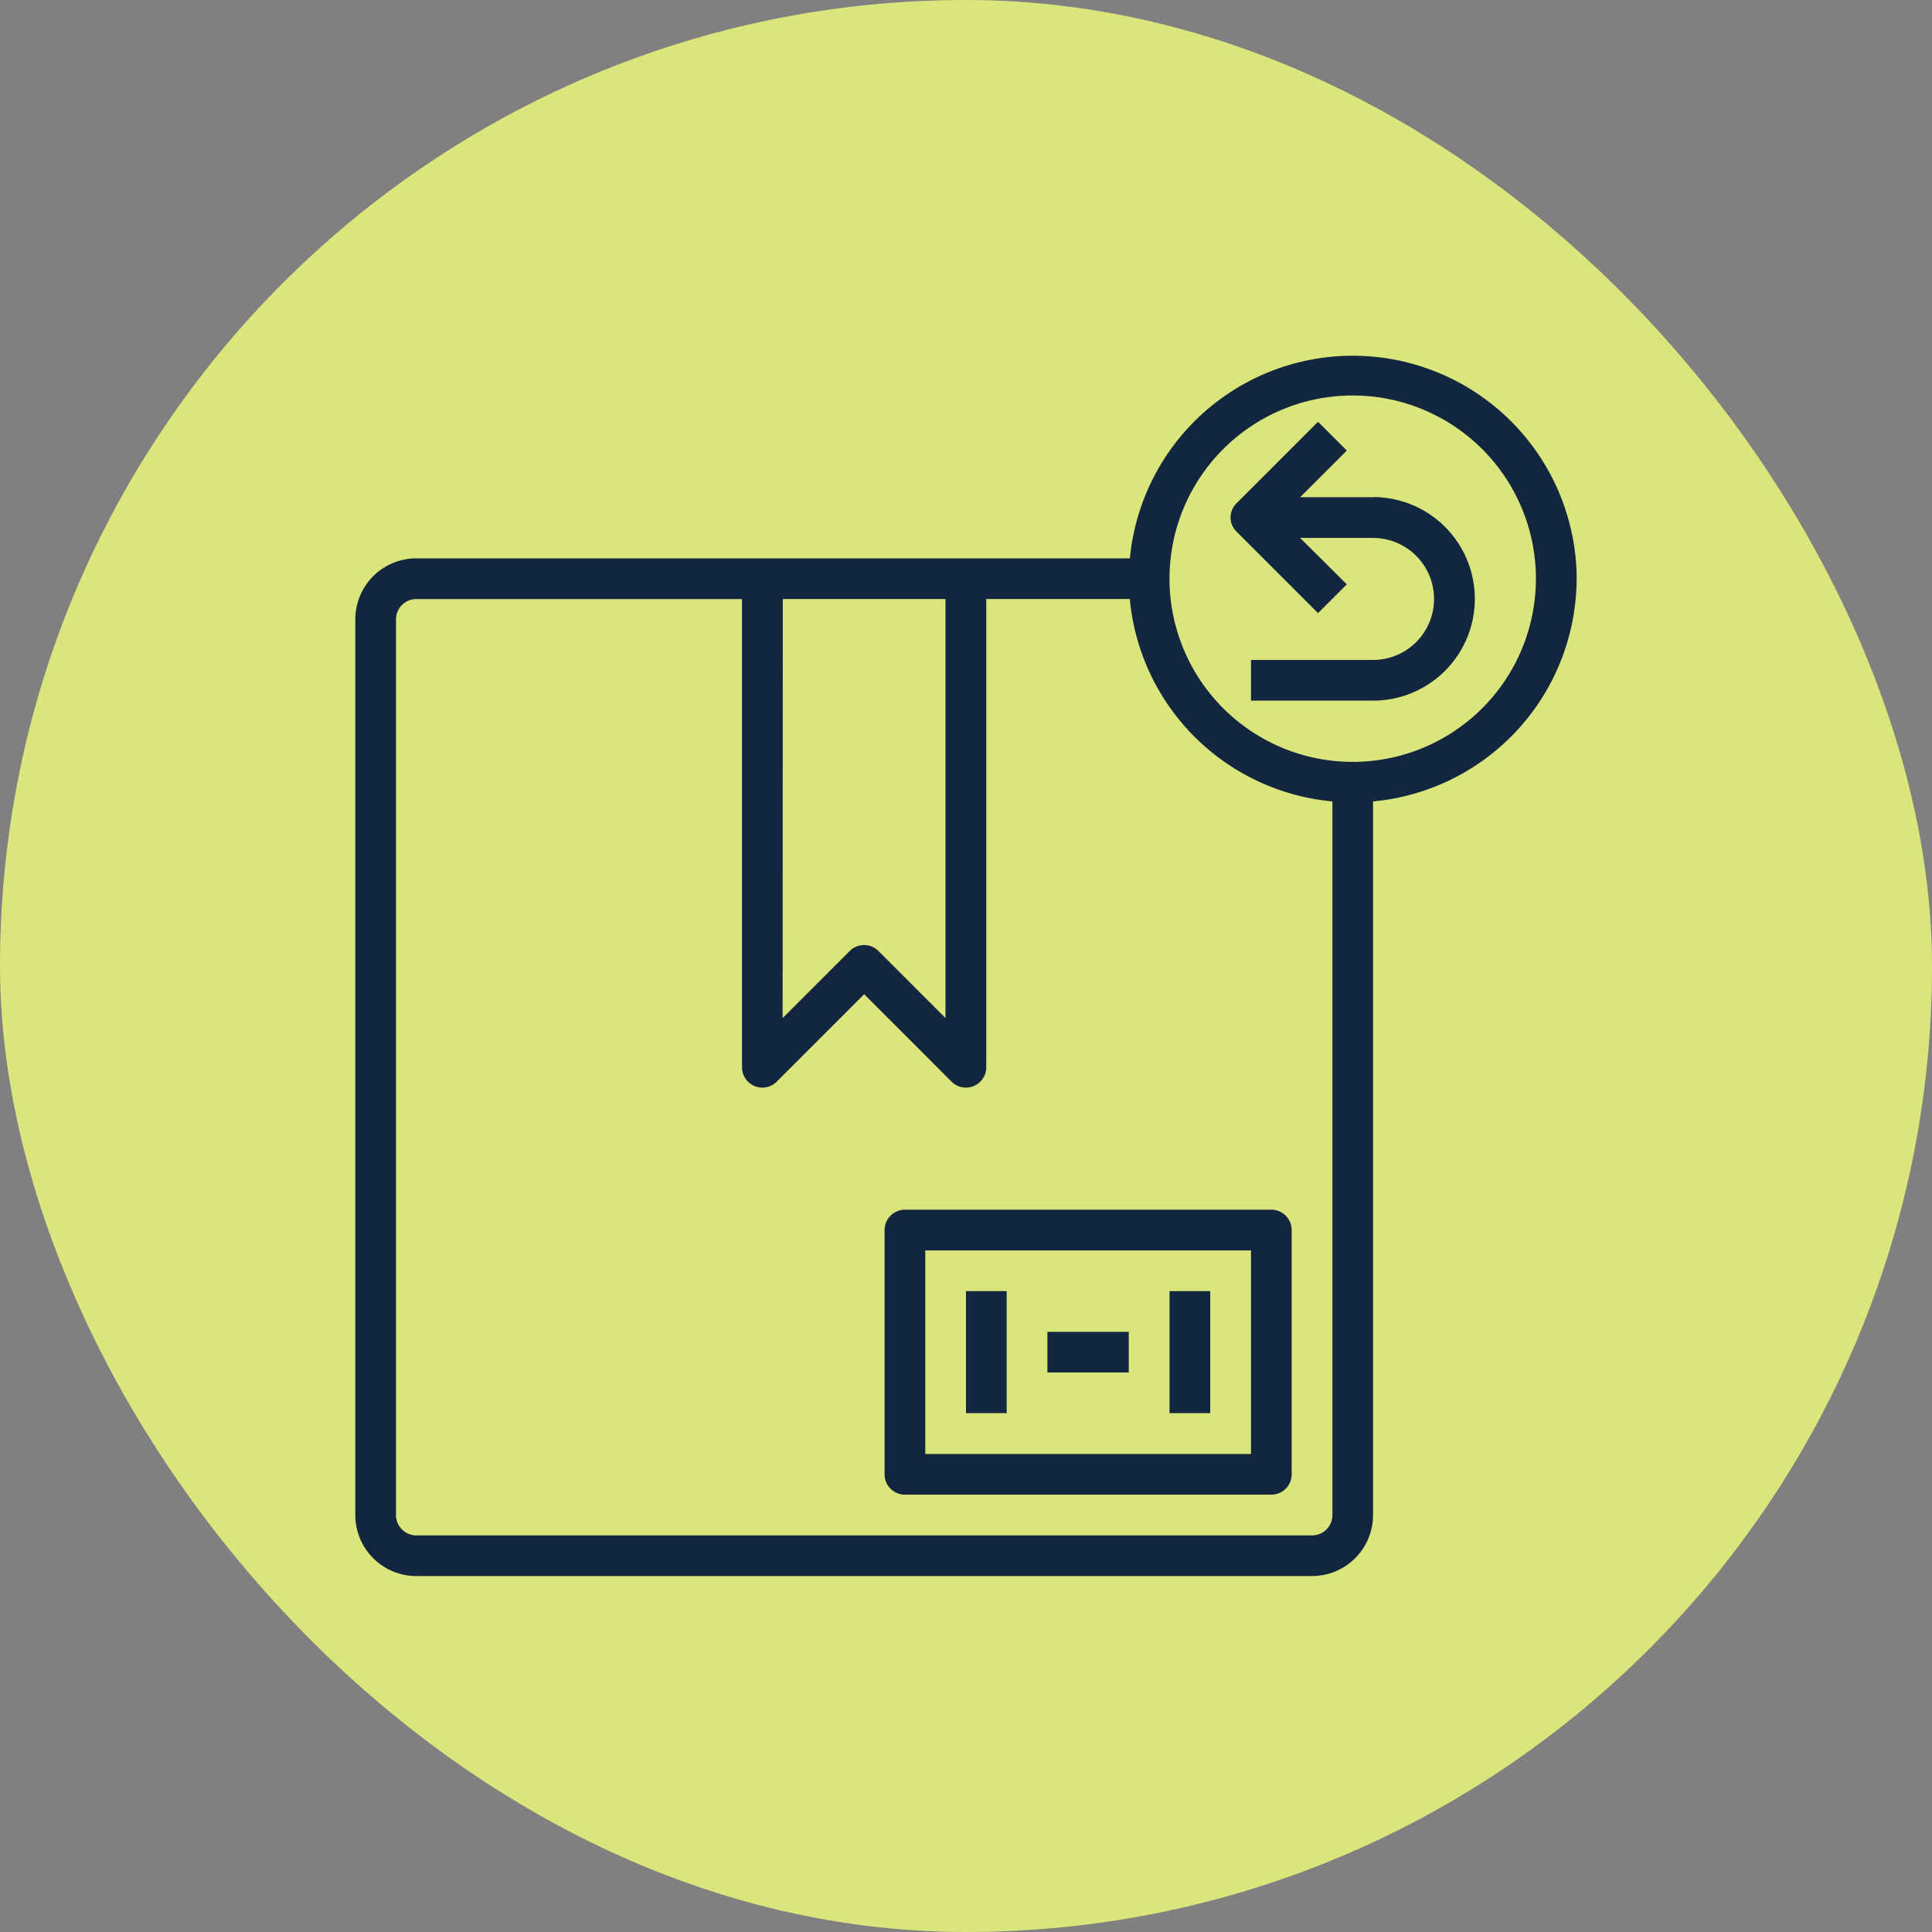<svg xmlns="http://www.w3.org/2000/svg" width="57" height="57" viewBox="0 0 57 57">
  <rect x="0" y="0" width="57" height="57" fill="#808080" stroke="none"/>
  <g id="Grupo_1100985" data-name="Grupo 1100985" transform="translate(-180.051 -4435.502)">
    <g id="Grupo_1100058" data-name="Grupo 1100058" transform="translate(-105 -76.498)">
      <rect id="Rectángulo_402005" data-name="Rectángulo 402005" width="57" height="57" rx="28.5" transform="translate(285.051 4512)" fill="#e8f57a" opacity="0.859"/>
      <g id="paquete" transform="translate(293.534 4520.444)">
        <path id="Trazado_883399" data-name="Trazado 883399" d="M32,48h1.2v3.6H32Z" transform="translate(-11.983 -18.352)" fill="#12263f"/>
        <path id="Trazado_883400" data-name="Trazado 883400" d="M42,48h1.2v3.6H42Z" transform="translate(-15.978 -18.352)" fill="#12263f"/>
        <path id="Trazado_883401" data-name="Trazado 883401" d="M39.411,44H28.6a.6.6,0,0,0-.6.6v7.207a.6.6,0,0,0,.6.6h10.81a.6.6,0,0,0,.6-.6V44.6A.6.6,0,0,0,39.411,44Zm-.6,7.207H29.2V45.2H38.81Z" transform="translate(-10.385 -16.754)" fill="#12263f"/>
        <path id="Trazado_883402" data-name="Trazado 883402" d="M36,50h2.4v1.2H36Z" transform="translate(-13.581 -19.151)" fill="#12263f"/>
        <path id="Trazado_883403" data-name="Trazado 883403" d="M38.034,8.629a6.606,6.606,0,0,0-13.182-.6H3.8A1.8,1.8,0,0,0,2,9.83V36.254a1.8,1.8,0,0,0,1.8,1.8H30.226a1.8,1.8,0,0,0,1.8-1.8V15.2a6.612,6.612,0,0,0,6.006-6.576Zm-23.422.6h4.8V21.592l-1.978-1.978a.6.6,0,0,0-.849,0l-1.978,1.978ZM30.226,36.855H3.8a.6.6,0,0,1-.6-.6V9.83a.6.6,0,0,1,.6-.6h9.609V23.042a.6.6,0,0,0,1.025.425l2.578-2.578,2.578,2.578a.6.6,0,0,0,1.025-.425V9.229h4.235A6.612,6.612,0,0,0,30.827,15.2v21.05A.6.6,0,0,1,30.226,36.855Zm1.2-22.821a5.405,5.405,0,1,1,5.405-5.405A5.405,5.405,0,0,1,31.427,14.034Z" fill="#12263f"/>
        <path id="Trazado_883404" data-name="Trazado 883404" d="M49.2,7.519H47.049l1.377-1.377-.849-.849-2.4,2.4a.585.585,0,0,0,0,.845l0,0,2.4,2.4.849-.849L47.049,8.72H49.2a1.8,1.8,0,0,1,0,3.6H45.6v1.2h3.6a3,3,0,1,0,0-6.006Z" transform="translate(-17.174 -1.293)" fill="#12263f"/>
      </g>
    </g>
  </g>
</svg>
